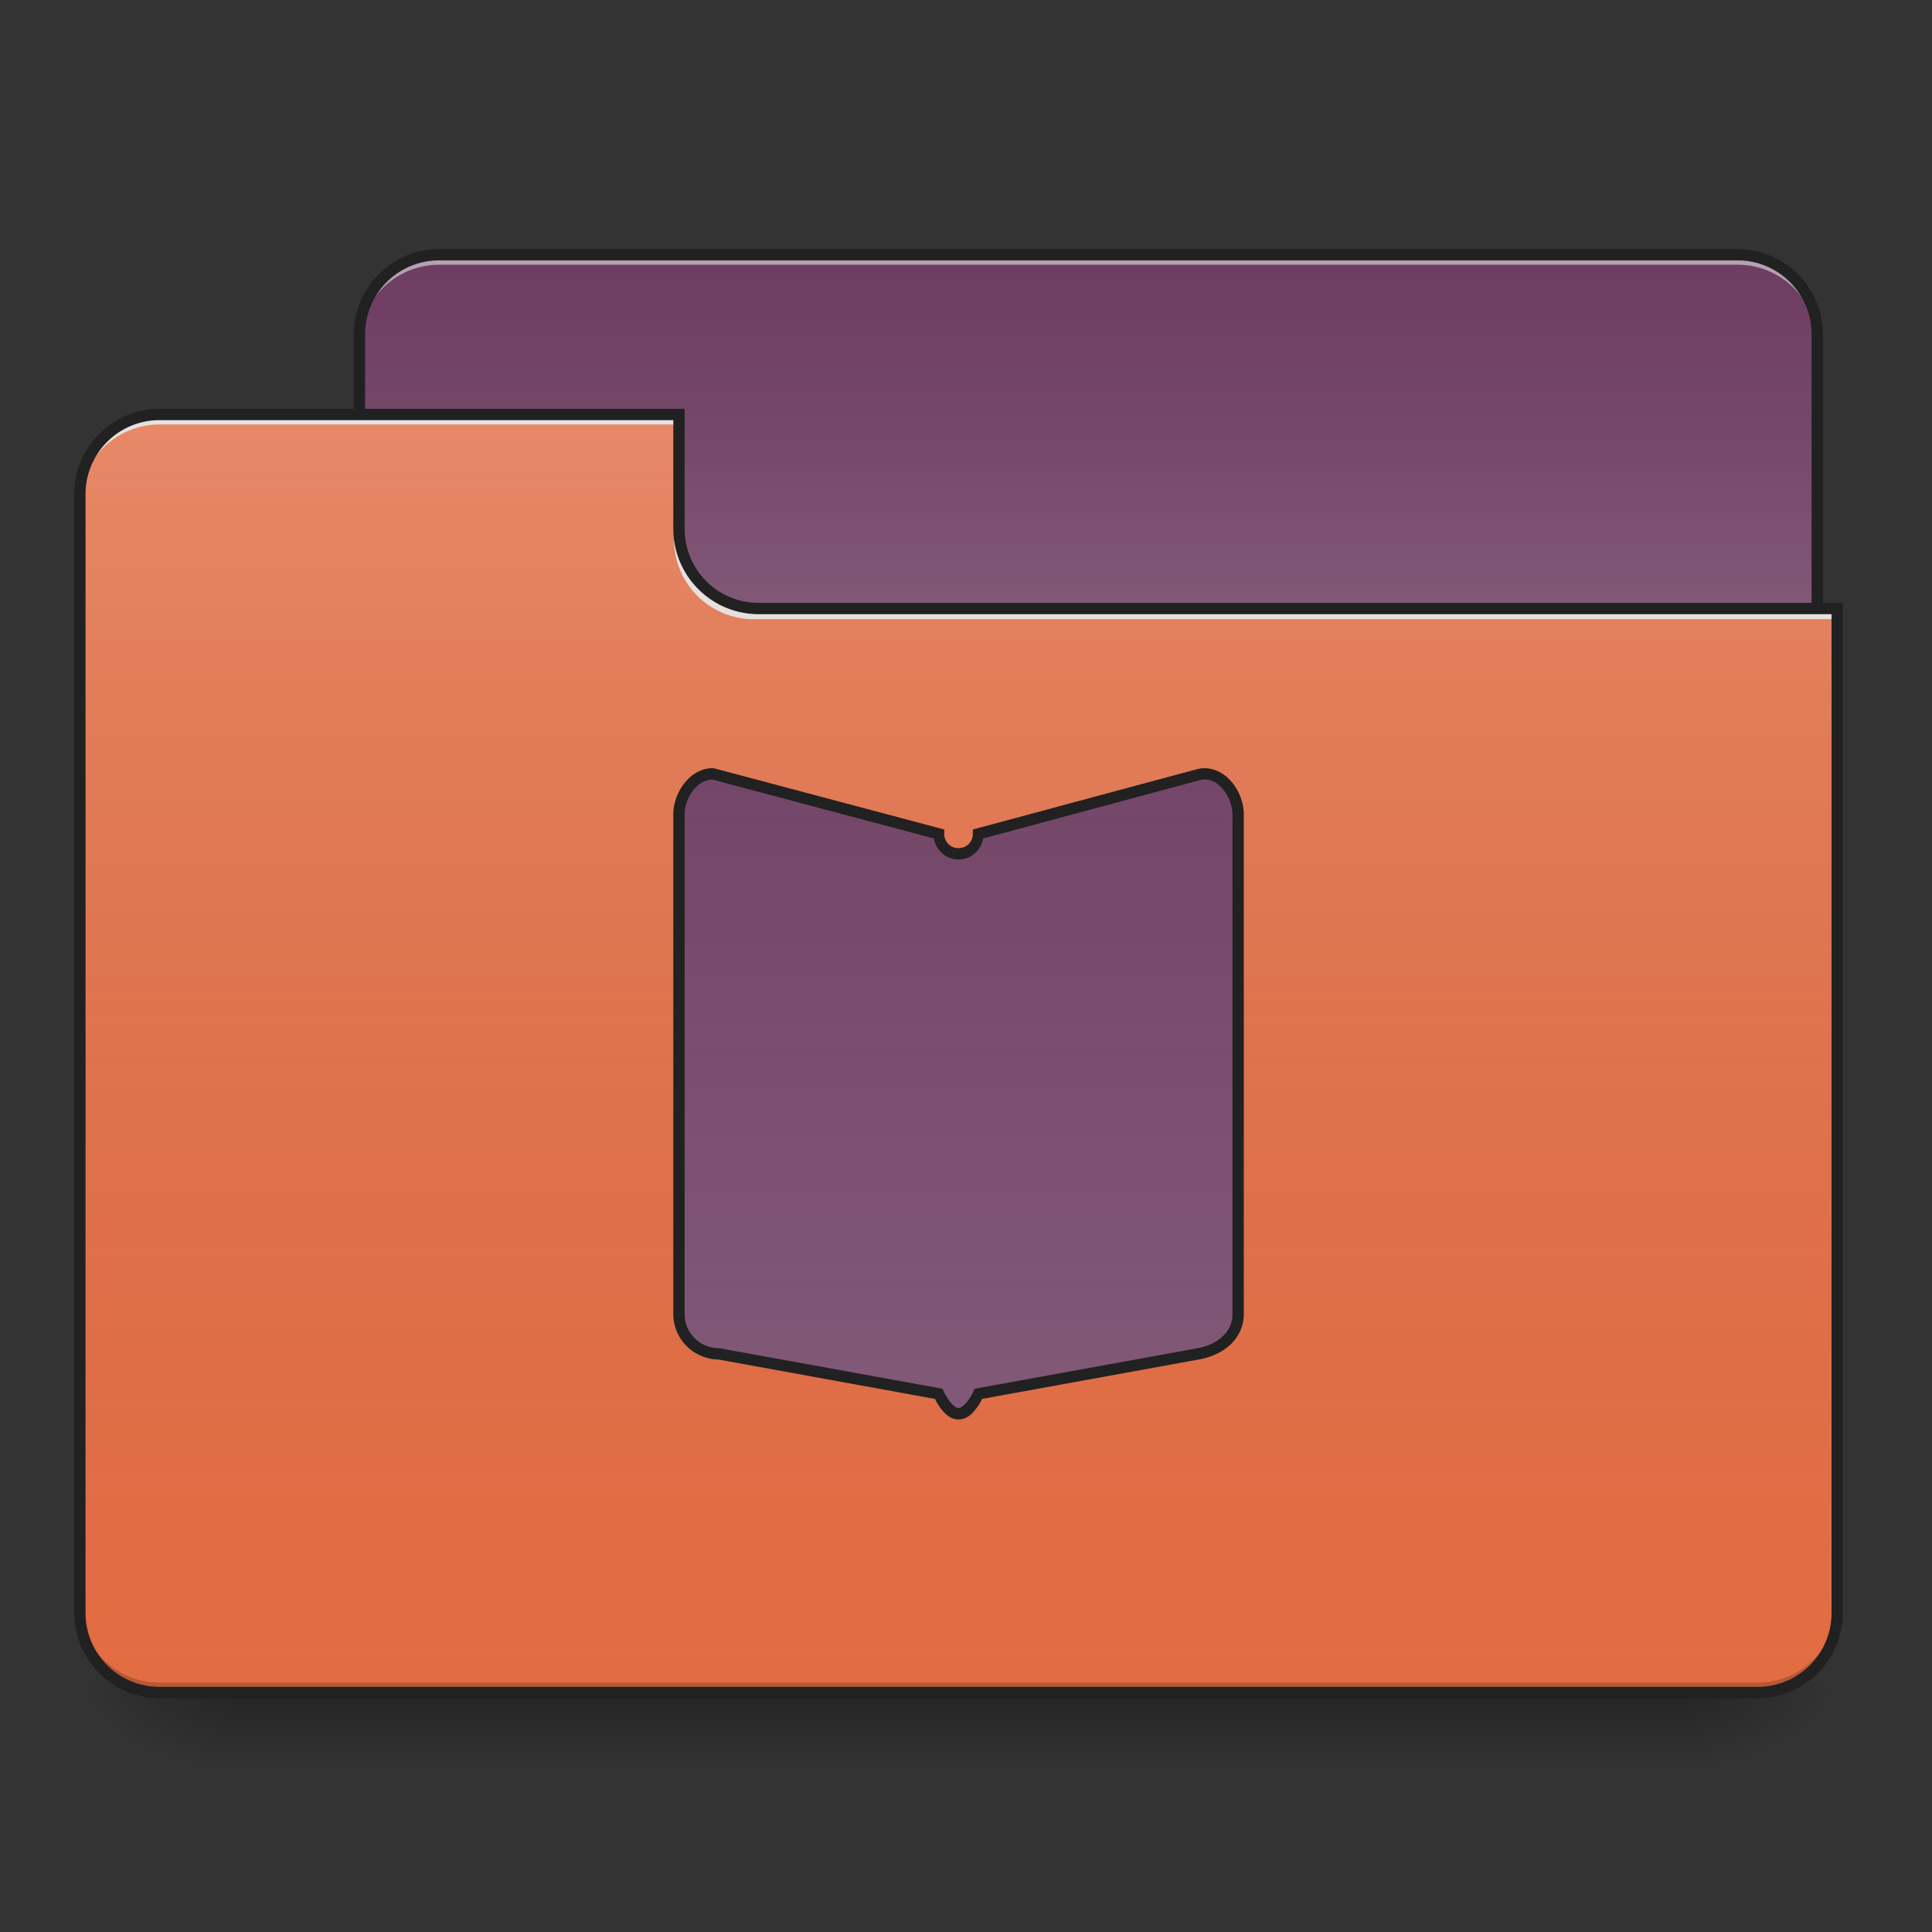 <svg xmlns="http://www.w3.org/2000/svg" width="512pt" height="512pt" viewBox="0 0 512 512"><rect x="0" y="0" width="512" height="512" fill="#333333" stroke="none"/><defs><linearGradient id="a" gradientUnits="userSpaceOnUse" x1="254" y1="233.5" x2="254" y2="254.667" gradientTransform="matrix(1 0 0 1 0 215.02)"><stop offset="0" stop-opacity=".275"/><stop offset="1" stop-opacity="0"/></linearGradient><radialGradient id="b" gradientUnits="userSpaceOnUse" cx="450.909" cy="189.579" fx="450.909" fy="189.579" r="21.167" gradientTransform="matrix(0 -1.25 -2.25 0 865.843 1017.525)"><stop offset="0" stop-opacity=".314"/><stop offset=".222" stop-opacity=".275"/><stop offset="1" stop-opacity="0"/></radialGradient><radialGradient id="c" gradientUnits="userSpaceOnUse" cx="450.909" cy="189.579" fx="450.909" fy="189.579" r="21.167" gradientTransform="matrix(0 1.25 2.25 0 -357.795 -120.44)"><stop offset="0" stop-opacity=".314"/><stop offset=".222" stop-opacity=".275"/><stop offset="1" stop-opacity="0"/></radialGradient><radialGradient id="d" gradientUnits="userSpaceOnUse" cx="450.909" cy="189.579" fx="450.909" fy="189.579" r="21.167" gradientTransform="matrix(0 -1.25 2.25 0 -357.795 1017.525)"><stop offset="0" stop-opacity=".314"/><stop offset=".222" stop-opacity=".275"/><stop offset="1" stop-opacity="0"/></radialGradient><radialGradient id="e" gradientUnits="userSpaceOnUse" cx="450.909" cy="189.579" fx="450.909" fy="189.579" r="21.167" gradientTransform="matrix(0 1.25 -2.25 0 865.843 -120.44)"><stop offset="0" stop-opacity=".314"/><stop offset=".222" stop-opacity=".275"/><stop offset="1" stop-opacity="0"/></radialGradient><linearGradient id="f" gradientUnits="userSpaceOnUse" x1="254" y1="-147.5" x2="254" y2="-31.083" gradientTransform="matrix(1 0 0 1 0 215.02)"><stop offset="0" stop-color="#a4a4a4" stop-opacity="0"/><stop offset="1" stop-color="#fff" stop-opacity=".196"/></linearGradient><linearGradient id="g" gradientUnits="userSpaceOnUse" x1="254" y1="233.5" x2="254" y2="-105.167" gradientTransform="matrix(1 0 0 1 0 215.02)"><stop offset="0" stop-color="#585858" stop-opacity="0"/><stop offset="1" stop-color="#fafafa" stop-opacity=".196"/></linearGradient><linearGradient id="h" gradientUnits="userSpaceOnUse" x1="254" y1="-147.5" x2="254" y2="233.5" gradientTransform="matrix(1 0 0 1 0 215.02)"><stop offset="0" stop-color="#a4a4a4" stop-opacity="0"/><stop offset="1" stop-color="#fff" stop-opacity=".196"/></linearGradient></defs><path d="M63.508 448.543h381.035v21.168H63.508zm0 0" fill="url(#a)"/><path d="M444.543 448.543h42.336v-21.168h-42.336zm0 0" fill="url(#b)"/><path d="M63.508 448.543h-42.34v21.168h42.34zm0 0" fill="url(#c)"/><path d="M63.508 448.543h-42.34v-21.168h42.34zm0 0" fill="url(#d)"/><path d="M444.543 448.543h42.336v21.168h-42.336zm0 0" fill="url(#e)"/><path d="M116.43 67.508h343.988c11.691 0 21.168 9.476 21.168 21.168v79.383c0 11.691-9.477 21.168-21.168 21.168H116.43c-11.692 0-21.172-9.477-21.172-21.168V88.676c0-11.692 9.48-21.168 21.172-21.168zm0 0" fill="#6e3d62"/><path d="M116.43 67.508h343.988c11.691 0 21.168 9.476 21.168 21.168v79.383c0 11.691-9.477 21.168-21.168 21.168H116.43c-11.692 0-21.172-9.477-21.172-21.168V88.676c0-11.692 9.48-21.168 21.172-21.168zm0 0" fill="url(#f)"/><path d="M116.43 67.508a21.123 21.123 0 0 0-21.172 21.168v2.644a21.123 21.123 0 0 1 21.172-21.168h343.988a21.122 21.122 0 0 1 21.168 21.168v-2.644a21.122 21.122 0 0 0-21.168-21.168zm0 0" fill="#e6e6e6" fill-opacity=".588"/><path d="M116.426 66.008c-12.531 0-22.668 10.133-22.668 22.668v79.383c0 12.53 10.137 22.668 22.668 22.668h343.992c12.535 0 22.668-10.137 22.668-22.668V88.676c0-12.535-10.133-22.668-22.668-22.668zm0 3h343.992a19.592 19.592 0 0 1 19.668 19.668v79.383a19.592 19.592 0 0 1-19.668 19.668H116.426a19.592 19.592 0 0 1-19.668-19.668V88.676a19.592 19.592 0 0 1 19.668-19.668zm0 0" fill="#212121"/><path d="M42.336 109.844a21.122 21.122 0 0 0-21.168 21.168v296.363a21.122 21.122 0 0 0 21.168 21.168H465.71a21.122 21.122 0 0 0 21.168-21.168v-264.61H201.102a21.122 21.122 0 0 1-21.168-21.167v-31.754zm0 0" fill="#e46d43"/><path d="M42.336 109.844a21.122 21.122 0 0 0-21.168 21.168v296.363a21.122 21.122 0 0 0 21.168 21.168H465.71a21.122 21.122 0 0 0 21.168-21.168v-264.61H201.102a21.122 21.122 0 0 1-21.168-21.167v-31.754zm0 0" fill="url(#g)"/><path d="M42.336 448.543a21.122 21.122 0 0 1-21.168-21.168v-2.648a21.123 21.123 0 0 0 21.168 21.171H465.71a21.123 21.123 0 0 0 21.168-21.171v2.648a21.122 21.122 0 0 1-21.168 21.168zm0 0" fill-opacity=".196"/><path d="M42.336 109.844a21.122 21.122 0 0 0-21.168 21.168v2.648a21.123 21.123 0 0 1 21.168-21.172h137.598v-2.644zm0 0M199.781 164.09a21.124 21.124 0 0 1-21.172-21.172v-2.645c0 11.727 9.442 21.192 21.172 21.168H486.88v2.649zm0 0" fill="#e6e6e6" fill-opacity=".937"/><path d="M42.336 108.344c-12.531 0-22.668 10.136-22.668 22.668v296.363c0 12.531 10.137 22.668 22.668 22.668H465.71c12.531 0 22.668-10.137 22.668-22.668v-267.61H201.102a19.592 19.592 0 0 1-19.668-19.667v-31.754zm0 3h136.098v28.754c0 12.53 10.136 22.668 22.668 22.668h284.277v264.609a19.592 19.592 0 0 1-19.668 19.668H42.336a19.592 19.592 0 0 1-19.668-19.668V131.012a19.592 19.592 0 0 1 19.668-19.668zm0 0" fill="#212121"/><path d="M188.95 205.082c-4.973-.125-9.016 5.5-9.016 10.813v132.304c0 5.863 4.722 10.563 10.586 10.586l58.21 10.586s2.364 5.29 5.293 5.29c2.934 0 5.293-5.29 5.293-5.29l58.215-10.586c5.77-1.05 10.582-4.723 10.582-10.586V215.895c0-5.864-4.922-12.106-10.582-10.583l-58.215 15.668c0 2.93-2.359 5.293-5.293 5.293a5.285 5.285 0 0 1-5.293-5.293zm0 0" fill="#6e3d62"/><path d="M188.95 205.082c-4.973-.125-9.016 5.5-9.016 10.813v132.304c0 5.863 4.722 10.563 10.586 10.586l58.21 10.586s2.364 5.29 5.293 5.29c2.934 0 5.293-5.29 5.293-5.29l58.215-10.586c5.77-1.05 10.582-4.723 10.582-10.586V215.895c0-5.864-4.922-12.106-10.582-10.583l-58.215 15.668c0 2.93-2.359 5.293-5.293 5.293a5.285 5.285 0 0 1-5.293-5.293zm0 0" fill="url(#h)"/><path d="M188.988 203.582c-3.062-.078-5.738 1.606-7.586 3.934-1.847 2.328-2.968 5.343-2.968 8.379v132.308c0 6.668 5.418 12.055 12.078 12.082l-.262-.023 57.547 10.465c.23.476.473 1.074 1.266 2.168 1.062 1.472 2.593 3.265 4.96 3.265 2.372 0 3.899-1.793 4.961-3.265.793-1.094 1.036-1.692 1.27-2.168l57.543-10.465c3.117-.567 6.023-1.84 8.207-3.864 2.187-2.023 3.613-4.855 3.613-8.195V215.895c0-3.352-1.36-6.68-3.57-9.079-2.207-2.398-5.473-3.879-8.906-2.953l-59.325 15.965v1.152c0 2.125-1.664 3.79-3.793 3.79a3.748 3.748 0 0 1-3.789-3.79v-1.156l-61.07-16.238zm130.563 3c1.59.078 3.043.91 4.293 2.27 1.668 1.808 2.77 4.53 2.77 7.043v132.308c0 2.52-.985 4.453-2.65 5.996-1.663 1.54-4.046 2.63-6.702 3.11l-58.992 10.726-.325.723s-.543 1.203-1.39 2.379c-.852 1.175-1.97 2.023-2.532 2.023s-1.68-.848-2.527-2.023c-.851-1.176-1.394-2.38-1.394-2.38l-.32-.722-59.126-10.75h-.133c-5.066-.02-9.09-4.023-9.09-9.082V215.895c0-2.278.903-4.73 2.317-6.512 1.398-1.758 3.2-2.797 5.078-2.781l58.652 15.597c.598 3.137 3.239 5.574 6.543 5.574 3.309 0 5.954-2.437 6.547-5.578l57.352-15.433a5.128 5.128 0 0 1 1.629-.18zm0 0" fill="#212121"/></svg>